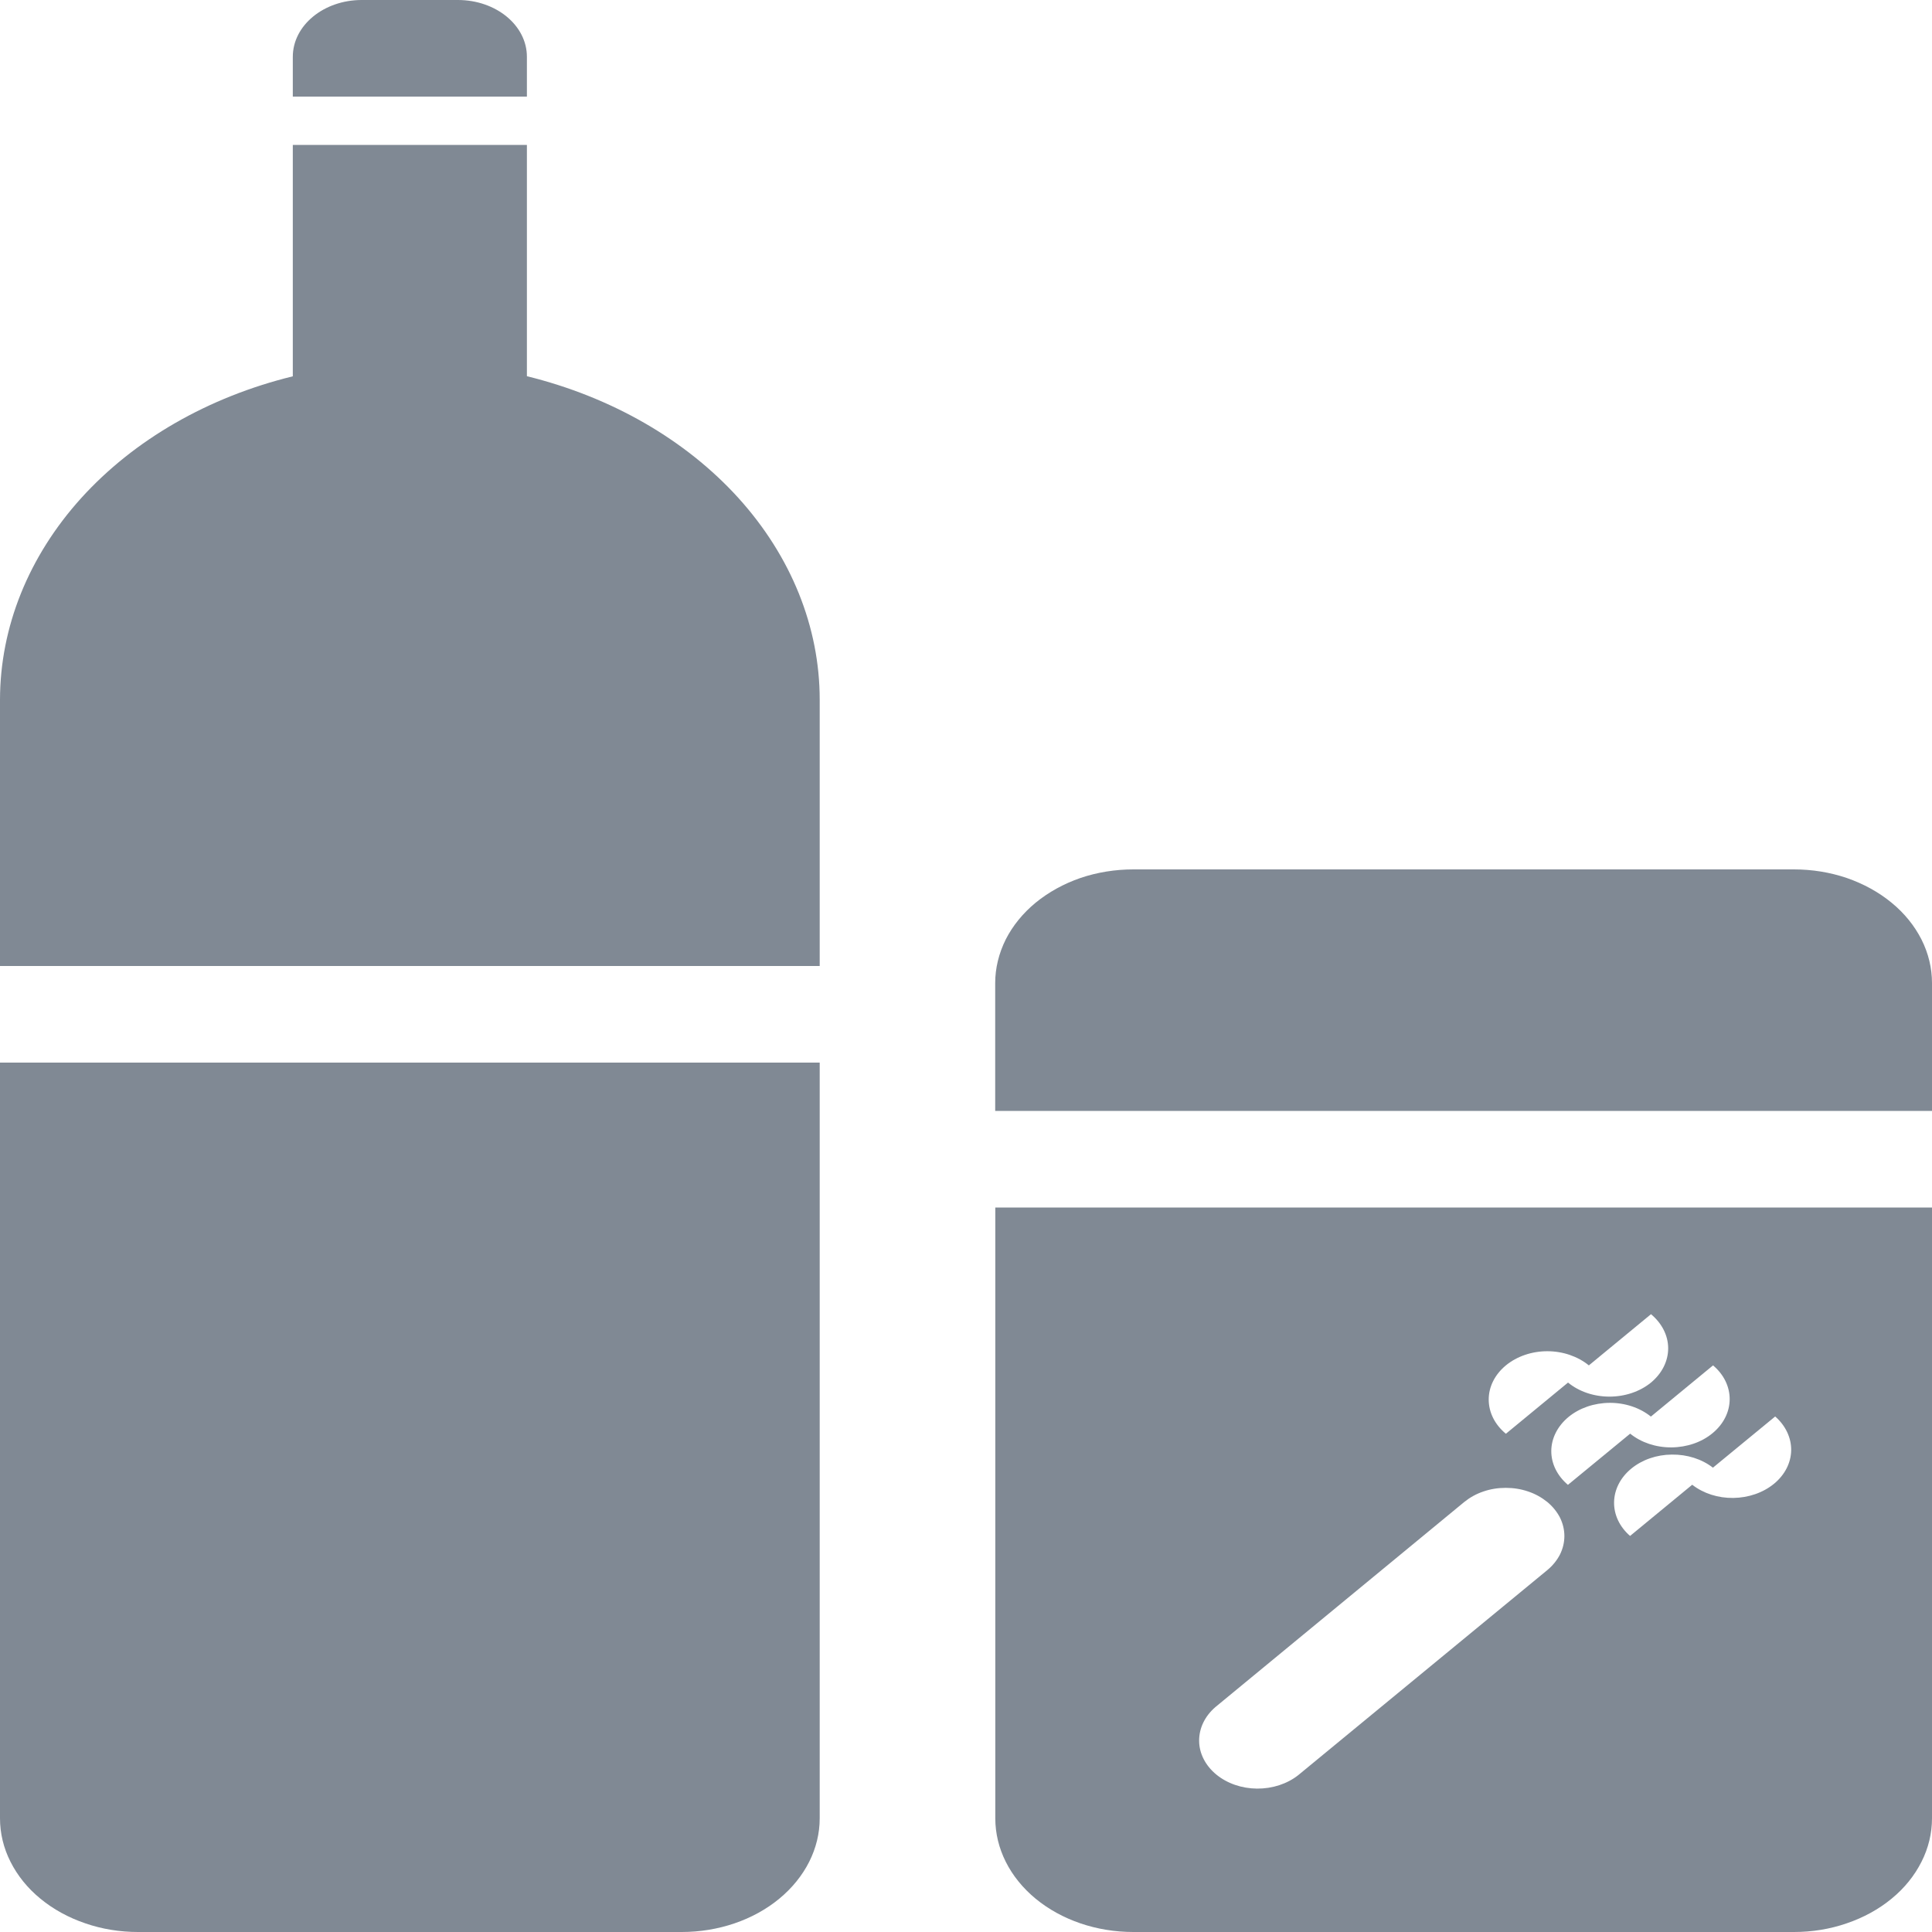 <svg width="18" height="18" viewBox="0 0 18 18" fill="none" xmlns="http://www.w3.org/2000/svg">
<g clip-path="url(#clip0_605_44)">
<path d="M4.909 3.505C5.697 3.699 6.388 4.097 6.88 4.64C7.371 5.183 7.637 5.842 7.637 6.519V9H0V6.519C0.001 5.842 0.266 5.183 0.757 4.64C1.249 4.097 1.94 3.699 2.728 3.506V1.35H4.909V3.505H4.909ZM4.909 0.9H2.728V0.529C2.728 0.237 3.016 0 3.37 0H4.266C4.622 0 4.909 0.237 4.909 0.529V0.9ZM7.637 9.9V16.941C7.637 17.222 7.501 17.491 7.26 17.69C7.019 17.889 6.692 18 6.351 18H1.286C1.117 18 0.95 17.973 0.794 17.919C0.638 17.866 0.496 17.788 0.377 17.69C0.257 17.592 0.163 17.475 0.098 17.346C0.033 17.218 -1.26058e-08 17.08 0 16.941V9.9H7.636H7.637ZM18 10.35H9.272V9.159C9.272 9.02 9.306 8.882 9.37 8.753C9.435 8.625 9.53 8.508 9.649 8.41C9.769 8.312 9.91 8.234 10.066 8.18C10.222 8.127 10.39 8.1 10.559 8.1H16.714C16.883 8.1 17.05 8.127 17.206 8.18C17.362 8.234 17.504 8.312 17.623 8.41C17.743 8.508 17.837 8.625 17.902 8.753C17.967 8.882 18 9.02 18 9.159V10.35ZM18 11.25V16.941C18 17.08 17.967 17.218 17.902 17.346C17.837 17.475 17.743 17.592 17.623 17.69C17.504 17.788 17.362 17.866 17.206 17.919C17.05 17.973 16.883 18 16.714 18H10.559C10.217 18 9.891 17.889 9.649 17.69C9.408 17.491 9.273 17.222 9.273 16.941V11.25H18ZM14.415 13.993C14.364 13.952 14.304 13.918 14.238 13.896C14.171 13.873 14.101 13.862 14.029 13.862C13.957 13.862 13.886 13.873 13.82 13.896C13.754 13.918 13.694 13.952 13.643 13.993L11.324 15.904C11.225 15.989 11.171 16.102 11.172 16.22C11.173 16.337 11.231 16.45 11.332 16.533C11.433 16.616 11.569 16.663 11.712 16.664C11.855 16.665 11.992 16.62 12.095 16.539L14.415 14.629C14.466 14.587 14.506 14.537 14.534 14.483C14.561 14.428 14.575 14.37 14.575 14.311C14.575 14.252 14.561 14.194 14.534 14.139C14.506 14.085 14.466 14.035 14.415 13.993H14.415ZM15.959 13.674C15.856 13.594 15.719 13.55 15.576 13.552C15.434 13.553 15.299 13.6 15.198 13.683C15.097 13.766 15.04 13.878 15.038 13.995C15.036 14.112 15.089 14.225 15.187 14.31L15.766 13.833C15.87 13.914 16.007 13.958 16.149 13.956C16.291 13.954 16.427 13.907 16.528 13.824C16.628 13.742 16.686 13.63 16.688 13.513C16.69 13.396 16.636 13.282 16.539 13.197L15.959 13.674ZM15.381 13.198C15.278 13.115 15.139 13.069 14.996 13.07C14.852 13.071 14.715 13.118 14.613 13.202C14.512 13.286 14.454 13.399 14.453 13.517C14.452 13.636 14.508 13.749 14.608 13.834L15.188 13.357C15.29 13.44 15.429 13.486 15.572 13.485C15.716 13.484 15.854 13.437 15.955 13.353C16.057 13.269 16.114 13.156 16.115 13.038C16.116 12.919 16.06 12.805 15.96 12.721L15.381 13.198ZM14.803 12.721C14.7 12.637 14.561 12.589 14.416 12.589C14.271 12.589 14.132 12.637 14.03 12.721C13.927 12.806 13.87 12.92 13.87 13.039C13.87 13.159 13.927 13.273 14.03 13.358L14.609 12.881C14.711 12.965 14.85 13.012 14.995 13.012C15.14 13.012 15.279 12.965 15.382 12.881C15.484 12.796 15.542 12.682 15.542 12.562C15.542 12.443 15.484 12.329 15.382 12.244L14.803 12.721Z" fill="#808994"/>
</g>
<defs>
<clipPath id="clip0_605_44">
<rect width="18" height="18" fill="white"/>
</clipPath>
</defs>
</svg>

